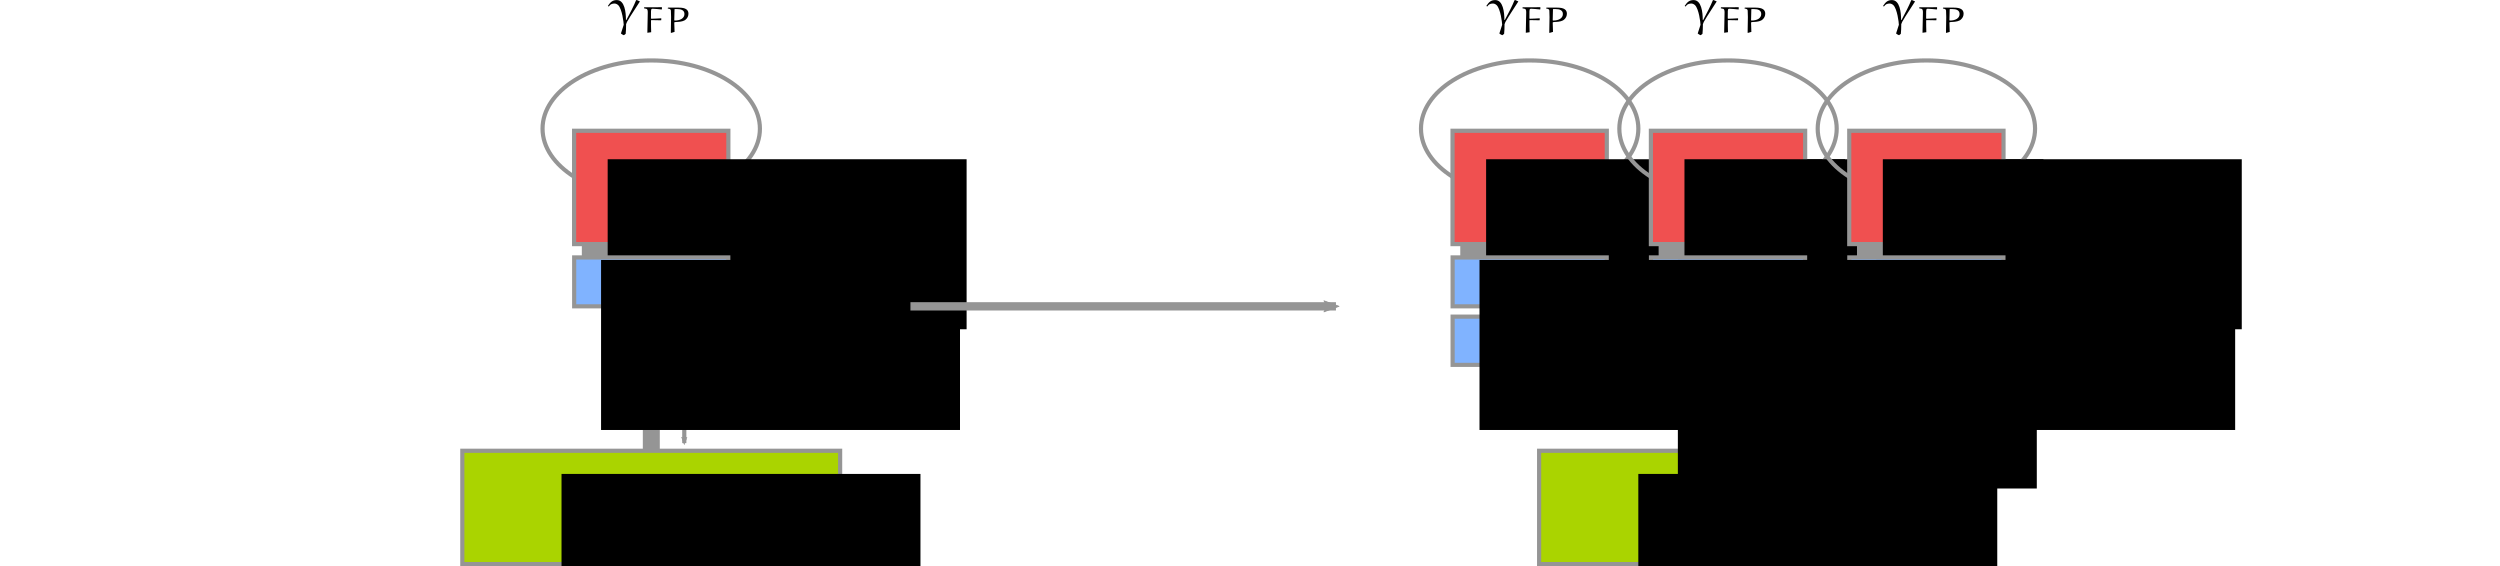 <?xml version="1.0" encoding="UTF-8" standalone="no"?>
<!-- Created with Inkscape (http://www.inkscape.org/) -->

<svg
   xmlns:dc="http://purl.org/dc/elements/1.1/"
   xmlns:cc="http://creativecommons.org/ns#"
   xmlns:rdf="http://www.w3.org/1999/02/22-rdf-syntax-ns#"
   xmlns:svg="http://www.w3.org/2000/svg"
   xmlns="http://www.w3.org/2000/svg"
   xmlns:xlink="http://www.w3.org/1999/xlink"
   xmlns:sodipodi="http://sodipodi.sourceforge.net/DTD/sodipodi-0.dtd"
   xmlns:inkscape="http://www.inkscape.org/namespaces/inkscape"
   width="600.242mm"
   height="135.939mm"
   viewBox="0 0 600.242 135.939"
   id="svg2"
   version="1.1"
   inkscape:version="0.91+devel+osxmenu r12922"
   sodipodi:docname="vn-horiz.svg"
   inkscape:export-filename="/Users/koutsou/Teaching/CoS-2/Optimization/Slides/vn-horiz.png"
   inkscape:export-xdpi="300"
   inkscape:export-ydpi="300">
  <defs
     id="defs4">
    <marker
       inkscape:stockid="Arrow2Mend"
       orient="auto"
       refY="0"
       refX="0"
       id="marker14341"
       style="overflow:visible"
       inkscape:isstock="true">
      <path
         inkscape:connector-curvature="0"
         id="path14343"
         style="fill:#959595;fill-opacity:1;fill-rule:evenodd;stroke:#959595;stroke-width:0.625;stroke-linejoin:round;stroke-opacity:1"
         d="M 8.719,4.034 -2.207,0.016 8.719,-4.002 c -1.745,2.372 -1.735,5.617 -6e-7,8.035 z"
         transform="scale(-0.6)" />
    </marker>
    <marker
       inkscape:stockid="Arrow1Lend"
       orient="auto"
       refY="0"
       refX="0"
       id="Arrow1Lend"
       style="overflow:visible"
       inkscape:isstock="true">
      <path
         id="path8180"
         d="M 0,0 5,-5 -12.5,0 5,5 0,0 Z"
         style="fill:#959595;fill-opacity:1;fill-rule:evenodd;stroke:#959595;stroke-width:1pt;stroke-opacity:1"
         transform="matrix(-0.8,0,0,-0.8,-10,0)"
         inkscape:connector-curvature="0" />
    </marker>
    <marker
       inkscape:isstock="true"
       style="overflow:visible"
       id="marker14119"
       refX="0"
       refY="0"
       orient="auto"
       inkscape:stockid="Arrow2Mend">
      <path
         inkscape:connector-curvature="0"
         transform="scale(-0.6)"
         d="M 8.719,4.034 -2.207,0.016 8.719,-4.002 c -1.745,2.372 -1.735,5.617 -6e-7,8.035 z"
         style="fill:#959595;fill-opacity:1;fill-rule:evenodd;stroke:#959595;stroke-width:0.625;stroke-linejoin:round;stroke-opacity:1"
         id="path14121" />
    </marker>
    <marker
       inkscape:stockid="Arrow2Mend"
       orient="auto"
       refY="0"
       refX="0"
       id="marker14001"
       style="overflow:visible"
       inkscape:isstock="true">
      <path
         id="path14003"
         style="fill:#959595;fill-opacity:1;fill-rule:evenodd;stroke:#959595;stroke-width:0.625;stroke-linejoin:round;stroke-opacity:1"
         d="M 8.719,4.034 -2.207,0.016 8.719,-4.002 c -1.745,2.372 -1.735,5.617 -6e-7,8.035 z"
         transform="scale(-0.6)"
         inkscape:connector-curvature="0" />
    </marker>
    <marker
       inkscape:stockid="Arrow2Mend"
       orient="auto"
       refY="0"
       refX="0"
       id="marker13901"
       style="overflow:visible"
       inkscape:isstock="true">
      <path
         id="path13903"
         style="fill:#959595;fill-opacity:1;fill-rule:evenodd;stroke:#959595;stroke-width:0.625;stroke-linejoin:round;stroke-opacity:1"
         d="M 8.719,4.034 -2.207,0.016 8.719,-4.002 c -1.745,2.372 -1.735,5.617 -6e-7,8.035 z"
         transform="scale(-0.6)"
         inkscape:connector-curvature="0" />
    </marker>
    <marker
       inkscape:stockid="Arrow2Mend"
       orient="auto"
       refY="0"
       refX="0"
       id="marker13807"
       style="overflow:visible"
       inkscape:isstock="true">
      <path
         id="path13809"
         style="fill:#959595;fill-opacity:1;fill-rule:evenodd;stroke:#959595;stroke-width:0.625;stroke-linejoin:round;stroke-opacity:1"
         d="M 8.719,4.034 -2.207,0.016 8.719,-4.002 c -1.745,2.372 -1.735,5.617 -6e-7,8.035 z"
         transform="scale(-0.6)"
         inkscape:connector-curvature="0" />
    </marker>
    <marker
       inkscape:isstock="true"
       style="overflow:visible"
       id="marker10275"
       refX="0"
       refY="0"
       orient="auto"
       inkscape:stockid="Arrow2Mend"
       inkscape:collect="always">
      <path
         inkscape:connector-curvature="0"
         transform="scale(-0.6)"
         d="M 8.719,4.034 -2.207,0.016 8.719,-4.002 c -1.745,2.372 -1.735,5.617 -6e-7,8.035 z"
         style="fill:#959595;fill-opacity:1;fill-rule:evenodd;stroke:#959595;stroke-width:0.625;stroke-linejoin:round;stroke-opacity:1"
         id="path10277" />
    </marker>
    <marker
       inkscape:isstock="true"
       style="overflow:visible"
       id="marker10179"
       refX="0"
       refY="0"
       orient="auto"
       inkscape:stockid="Arrow2Mend">
      <path
         inkscape:connector-curvature="0"
         transform="scale(-0.6)"
         d="M 8.719,4.034 -2.207,0.016 8.719,-4.002 c -1.745,2.372 -1.735,5.617 -6e-7,8.035 z"
         style="fill:#959595;fill-opacity:1;fill-rule:evenodd;stroke:#959595;stroke-width:0.625;stroke-linejoin:round;stroke-opacity:1"
         id="path10181" />
    </marker>
    <marker
       inkscape:isstock="true"
       style="overflow:visible"
       id="marker10089"
       refX="0"
       refY="0"
       orient="auto"
       inkscape:stockid="Arrow2Mend"
       inkscape:collect="always">
      <path
         inkscape:connector-curvature="0"
         transform="scale(-0.6)"
         d="M 8.719,4.034 -2.207,0.016 8.719,-4.002 c -1.745,2.372 -1.735,5.617 -6e-7,8.035 z"
         style="fill:#959595;fill-opacity:1;fill-rule:evenodd;stroke:#959595;stroke-width:0.625;stroke-linejoin:round;stroke-opacity:1"
         id="path10091" />
    </marker>
    <marker
       inkscape:stockid="Arrow2Mend"
       orient="auto"
       refY="0"
       refX="0"
       id="marker9307"
       style="overflow:visible"
       inkscape:isstock="true">
      <path
         id="path9309"
         style="fill:#959595;fill-opacity:1;fill-rule:evenodd;stroke:#959595;stroke-width:0.625;stroke-linejoin:round;stroke-opacity:1"
         d="M 8.719,4.034 -2.207,0.016 8.719,-4.002 c -1.745,2.372 -1.735,5.617 -6e-7,8.035 z"
         transform="scale(-0.6)"
         inkscape:connector-curvature="0" />
    </marker>
    <marker
       inkscape:stockid="Arrow2Mstart"
       orient="auto"
       refY="0"
       refX="0"
       id="marker9255"
       style="overflow:visible"
       inkscape:isstock="true">
      <path
         id="path9257"
         style="fill:#959595;fill-opacity:1;fill-rule:evenodd;stroke:#959595;stroke-width:0.625;stroke-linejoin:round;stroke-opacity:1"
         d="M 8.719,4.034 -2.207,0.016 8.719,-4.002 c -1.745,2.372 -1.735,5.617 -6e-7,8.035 z"
         transform="scale(0.6)"
         inkscape:connector-curvature="0" />
    </marker>
    <marker
       inkscape:isstock="true"
       style="overflow:visible"
       id="marker9123"
       refX="0"
       refY="0"
       orient="auto"
       inkscape:stockid="Arrow2Mend">
      <path
         transform="scale(-0.6)"
         d="M 8.719,4.034 -2.207,0.016 8.719,-4.002 c -1.745,2.372 -1.735,5.617 -6e-7,8.035 z"
         style="fill:#959595;fill-opacity:1;fill-rule:evenodd;stroke:#959595;stroke-width:0.625;stroke-linejoin:round;stroke-opacity:1"
         id="path9125"
         inkscape:connector-curvature="0" />
    </marker>
    <marker
       inkscape:isstock="true"
       style="overflow:visible"
       id="marker8733"
       refX="0"
       refY="0"
       orient="auto"
       inkscape:stockid="Arrow2Mend"
       inkscape:collect="always">
      <path
         transform="scale(-0.6)"
         d="M 8.719,4.034 -2.207,0.016 8.719,-4.002 c -1.745,2.372 -1.735,5.617 -6e-7,8.035 z"
         style="fill:#959595;fill-opacity:1;fill-rule:evenodd;stroke:#959595;stroke-width:0.625;stroke-linejoin:round;stroke-opacity:1"
         id="path8735"
         inkscape:connector-curvature="0" />
    </marker>
    <marker
       inkscape:isstock="true"
       style="overflow:visible"
       id="marker8687"
       refX="0"
       refY="0"
       orient="auto"
       inkscape:stockid="Arrow2Mstart"
       inkscape:collect="always">
      <path
         transform="scale(0.6)"
         d="M 8.719,4.034 -2.207,0.016 8.719,-4.002 c -1.745,2.372 -1.735,5.617 -6e-7,8.035 z"
         style="fill:#959595;fill-opacity:1;fill-rule:evenodd;stroke:#959595;stroke-width:0.625;stroke-linejoin:round;stroke-opacity:1"
         id="path8689"
         inkscape:connector-curvature="0" />
    </marker>
    <marker
       inkscape:stockid="Arrow2Mend"
       orient="auto"
       refY="0"
       refX="0"
       id="Arrow2Mend"
       style="overflow:visible"
       inkscape:isstock="true"
       inkscape:collect="always">
      <path
         id="path8204"
         style="fill:#959595;fill-opacity:1;fill-rule:evenodd;stroke:#959595;stroke-width:0.625;stroke-linejoin:round;stroke-opacity:1"
         d="M 8.719,4.034 -2.207,0.016 8.719,-4.002 c -1.745,2.372 -1.735,5.617 -6e-7,8.035 z"
         transform="scale(-0.6)"
         inkscape:connector-curvature="0" />
    </marker>
    <marker
       inkscape:stockid="Arrow1Sstart"
       orient="auto"
       refY="0"
       refX="0"
       id="Arrow1Sstart"
       style="overflow:visible"
       inkscape:isstock="true">
      <path
         id="path8189"
         d="M 0,0 5,-5 -12.5,0 5,5 0,0 Z"
         style="fill:#959595;fill-opacity:1;fill-rule:evenodd;stroke:#959595;stroke-width:1pt;stroke-opacity:1"
         transform="matrix(0.2,0,0,0.2,1.2,0)"
         inkscape:connector-curvature="0" />
    </marker>
    <marker
       inkscape:stockid="Arrow1Mend"
       orient="auto"
       refY="0"
       refX="0"
       id="Arrow1Mend"
       style="overflow:visible"
       inkscape:isstock="true">
      <path
         id="path8186"
         d="M 0,0 5,-5 -12.5,0 5,5 0,0 Z"
         style="fill:#959595;fill-opacity:1;fill-rule:evenodd;stroke:#959595;stroke-width:1pt;stroke-opacity:1"
         transform="matrix(-0.4,0,0,-0.4,-4,0)"
         inkscape:connector-curvature="0" />
    </marker>
    <g
       id="g9848">
      <symbol
         id="glyph0-0"
         overflow="visible"
         style="overflow:visible">
        <path
           id="path9851"
           d=""
           style="stroke:none"
           inkscape:connector-curvature="0" />
      </symbol>
      <symbol
         id="glyph0-1"
         overflow="visible"
         style="overflow:visible">
        <path
           id="path9854"
           d="m 1.469,-9.109 c 1.406,-4.125 5.312,-4.156 5.703,-4.156 5.422,0 5.812,6.266 5.812,9.109 0,2.188 -0.188,2.797 -0.438,3.516 C 11.766,1.969 10.688,6.125 10.688,7.062 c 0,0.391 0.172,0.641 0.469,0.641 0.469,0 0.75,-0.781 1.141,-2.141 C 13.125,2.547 13.484,0.5 13.625,-0.609 c 0.078,-0.469 0.141,-0.938 0.281,-1.406 1.156,-3.547 3.453,-8.891 4.891,-11.719 0.25,-0.438 0.672,-1.219 0.672,-1.359 0,-0.359 -0.359,-0.359 -0.422,-0.359 -0.109,0 -0.328,0 -0.438,0.25 C 16.75,-11.797 15.312,-8.219 13.875,-4.594 c -0.031,-1.109 -0.062,-3.828 -1.469,-7.312 -0.859,-2.188 -2.297,-3.938 -4.766,-3.938 -4.484,0 -7,5.438 -7,6.562 0,0.359 0.328,0.359 0.688,0.359 z m 0,0"
           style="stroke:none"
           inkscape:connector-curvature="0" />
      </symbol>
      <symbol
         id="glyph1-0"
         overflow="visible"
         style="overflow:visible">
        <path
           id="path9857"
           d=""
           style="stroke:none"
           inkscape:connector-curvature="0" />
      </symbol>
      <symbol
         id="glyph1-1"
         overflow="visible"
         style="overflow:visible">
        <path
           id="path9860"
           d="m 10.375,-15.172 c 0.219,-0.844 0.266,-1.078 2.156,-1.078 0.625,0 0.922,0 0.922,-0.516 0,-0.234 -0.172,-0.391 -0.391,-0.391 -0.531,0 -1.156,0.078 -1.688,0.078 -0.547,0 -1.156,0.031 -1.703,0.031 0,0 -1.734,-0.031 -1.734,-0.031 -0.562,0 -1.188,-0.078 -1.734,-0.078 -0.156,0 -0.531,0 -0.531,0.562 0,0.344 0.281,0.344 0.828,0.344 0.031,0 0.531,0 0.953,0.047 0.5,0.062 0.688,0.078 0.688,0.359 0,0.156 -0.062,0.328 -0.109,0.531 L 4.703,-1.984 C 4.5,-1.156 4.422,-0.906 2.531,-0.906 c -0.672,0 -0.922,0 -0.922,0.562 0,0.016 0,0.344 0.406,0.344 0.75,0 2.625,-0.094 3.391,-0.094 L 7.125,-0.078 C 7.688,-0.078 8.312,0 8.859,0 c 0.156,0 0.531,0 0.531,-0.547 0,-0.359 -0.297,-0.359 -0.797,-0.359 -0.062,0 -0.578,0 -1.094,-0.047 C 6.938,-1 6.938,-1.109 6.938,-1.328 c 0,-0.031 0,-0.172 0.094,-0.562 z m 0,0"
           style="stroke:none"
           inkscape:connector-curvature="0" />
      </symbol>
      <symbol
         id="glyph1-2"
         overflow="visible"
         style="overflow:visible">
        <path
           id="path9863"
           d="m 20.812,-10.672 c 0,-3.938 -2.828,-6.984 -7.281,-6.984 -6,0 -11.797,5.625 -11.797,11.281 0,4.047 2.984,6.875 7.312,6.875 5.969,0 11.766,-5.469 11.766,-11.172 z M 9.234,-0.328 c -2.656,0 -4.922,-1.812 -4.922,-5.516 0,-1.281 0.359,-4.859 2.672,-7.719 1.672,-2.062 4.109,-3.281 6.344,-3.281 2.609,0 5.031,1.656 5.031,5.297 0,1.828 -0.781,5.5 -3.125,8.188 -1.75,2 -4.031,3.031 -6,3.031 z m 0,0"
           style="stroke:none"
           inkscape:connector-curvature="0" />
      </symbol>
    </g>
    <clipPath
       id="clip1">
      <path
         id="path9866"
         d="m 0,0.18 19,0 0,24.352 -19,0 z m 0,0"
         inkscape:connector-curvature="0" />
    </clipPath>
    <clipPath
       id="clip2">
      <path
         id="path9869"
         d="m 19,4 34.844,0 0,19 L 19,23 Z m 0,0"
         inkscape:connector-curvature="0" />
    </clipPath>
    <g
       id="g9917">
      <symbol
         id="glyph0-0-0"
         overflow="visible"
         style="overflow:visible">
        <path
           id="path9920"
           d=""
           style="stroke:none"
           inkscape:connector-curvature="0" />
      </symbol>
      <symbol
         id="glyph0-1-7"
         overflow="visible"
         style="overflow:visible">
        <path
           id="path9923"
           d="m 18.719,-16.859 -0.469,0.188 c -1.328,3.406 -4.266,9.141 -6.594,13.438 L 11.375,-3.297 C 11.375,-8.531 10.5,-16.812 5.156,-16.812 c -2.75,0 -4.266,1.219 -6.047,3.969 l 0.562,0.438 L 0.5,-13.375 c 0.719,-0.828 2.156,-1.078 3.125,-1.078 0.922,0 1.828,0.469 2.5,1.109 C 8.75,-10.75 9.859,-1.406 9.859,0 l -1.906,5.922 c 0.625,0.5 1.266,0.922 2.016,1.172 L 11.188,6.172 c 0.188,-1.875 0.281,-3.844 0.281,-5.734 0,-0.297 0,-0.547 0,-0.828 L 12.078,-1.938 C 14.781,-6.734 18,-11.188 20.875,-15.891 Z m 0,0"
           style="stroke:none"
           inkscape:connector-curvature="0" />
      </symbol>
      <symbol
         id="glyph1-0-2"
         overflow="visible"
         style="overflow:visible">
        <path
           id="path9926"
           d=""
           style="stroke:none"
           inkscape:connector-curvature="0" />
      </symbol>
      <symbol
         id="glyph1-1-8"
         overflow="visible"
         style="overflow:visible">
        <path
           id="path9929"
           d="m 10.594,0.031 0.047,-0.609 C 10.625,-0.578 9.438,-0.859 8.812,-1 8.406,-1.078 8.031,-1.359 8.016,-1.75 c -0.312,-3.344 -0.188,-6.781 -0.188,-10.781 0,-1.781 -0.172,-3.391 0.734,-3.562 l 1.891,-0.375 0,-0.531 -0.156,-0.156 -7.109,0 L 2.984,-17 l 0,0.547 C 5.266,-16 5.469,-16.125 5.531,-15.359 c 0.062,0.953 0.062,1.906 0.062,2.875 l 0,9.125 C 5.5,-1.281 5.875,-1.125 3.094,-0.625 l 0,0.656 z m 0,0"
           style="stroke:none"
           inkscape:connector-curvature="0" />
      </symbol>
      <symbol
         id="glyph1-2-4"
         overflow="visible"
         style="overflow:visible">
        <path
           id="path9932"
           d="m 2.812,-7.984 c 0,2.531 0.609,4.953 2.609,6.734 1.359,1.203 3.422,1.703 5.328,1.703 4.438,0 8.109,-1.812 9.469,-4.266 1.125,-2.031 1.156,-3.672 1.156,-5.328 0,-2.312 -0.641,-4.953 -2.391,-6.531 -1.531,-1.359 -3.766,-1.906 -5.906,-1.906 -2.609,0 -5.594,0.5 -7.406,2.219 -2.109,1.969 -2.859,4.156 -2.859,7.375 z m 2.641,-0.75 c 0,-3.875 1.906,-7.844 6.719,-7.844 4.797,0 6.531,4.578 6.531,8.141 0,3.734 -1.75,7.859 -6.453,7.859 -1.125,0 -2.828,-0.25 -4.547,-1.938 -1.75,-1.703 -2.25,-3.859 -2.25,-6.219 z m 0,0"
           style="stroke:none"
           inkscape:connector-curvature="0" />
      </symbol>
    </g>
    <clipPath
       id="clip1-5">
      <path
         id="path9935"
         d="m 0,0.18 23,0 L 23,25 0,25 Z m 0,0"
         inkscape:connector-curvature="0" />
    </clipPath>
    <clipPath
       id="clip2-6">
      <path
         id="path9938"
         d="m 26,4 31.891,0 0,19 L 26,23 Z m 0,0"
         inkscape:connector-curvature="0" />
    </clipPath>
    <g
       id="g10018">
      <symbol
         id="glyph0-0-4"
         overflow="visible"
         style="overflow:visible">
        <path
           id="path10021"
           d=""
           style="stroke:none"
           inkscape:connector-curvature="0" />
      </symbol>
      <symbol
         id="glyph0-1-8"
         overflow="visible"
         style="overflow:visible">
        <path
           id="path10024"
           d="m 18.719,-16.859 -0.469,0.188 c -1.328,3.406 -4.266,9.141 -6.594,13.438 L 11.375,-3.297 C 11.375,-8.531 10.5,-16.812 5.156,-16.812 c -2.75,0 -4.266,1.219 -6.047,3.969 l 0.562,0.438 L 0.5,-13.375 c 0.719,-0.828 2.156,-1.078 3.125,-1.078 0.922,0 1.828,0.469 2.5,1.109 C 8.75,-10.75 9.859,-1.406 9.859,0 l -1.906,5.922 c 0.625,0.5 1.266,0.922 2.016,1.172 L 11.188,6.172 c 0.188,-1.875 0.281,-3.844 0.281,-5.734 0,-0.297 0,-0.547 0,-0.828 L 12.078,-1.938 C 14.781,-6.734 18,-11.188 20.875,-15.891 Z m 0,0"
           style="stroke:none"
           inkscape:connector-curvature="0" />
      </symbol>
      <symbol
         id="glyph1-0-3"
         overflow="visible"
         style="overflow:visible">
        <path
           id="path10027"
           d=""
           style="stroke:none"
           inkscape:connector-curvature="0" />
      </symbol>
      <symbol
         id="glyph1-1-4"
         overflow="visible"
         style="overflow:visible">
        <path
           id="path10030"
           d="M 4.312,-9.047 C 4.312,-6 4.25,-2.984 4.125,0.047 l 2.609,-0.375 C 6.625,-2.859 6.609,-5.75 6.609,-8.281 c 0,-0.188 0.172,-0.281 0.328,-0.281 2,0 4.516,0.031 6.5,0.125 l 0.141,-0.125 0.031,-1.234 c -2.062,0.078 -4.625,0.312 -6.672,0.312 -0.266,0 -0.359,-0.203 -0.359,-0.328 0,-5.297 0.047,-5.547 0.172,-5.906 0.125,-0.422 0.531,-0.578 0.938,-0.578 2.031,0 4.062,0.375 6.125,0.5 L 14.031,-16 l 0,-1.328 c -2.047,0.047 -7.906,0.047 -11.953,0.047 l -0.188,0.188 0,0.516 L 3.438,-16.25 c 1.109,0.25 0.984,2.094 0.953,3.172 z m 0,0"
           style="stroke:none"
           inkscape:connector-curvature="0" />
      </symbol>
      <symbol
         id="glyph1-2-6"
         overflow="visible"
         style="overflow:visible">
        <path
           id="path10033"
           d="m 8.766,-16.062 c 2.562,0 4.891,0.719 4.891,3.359 0,2.812 -2.734,4.438 -6.594,4.438 -0.125,0 -0.328,-0.078 -0.328,-0.297 0,-2.188 0.062,-5.016 0.172,-7.234 0,-0.125 0.078,-0.266 0.25,-0.266 z M 6.938,-0.547 C 6.906,-3.094 6.734,-6.25 6.734,-6.875 c 0,-0.484 1.828,-0.406 2.688,-0.484 1.75,-0.125 3.938,-0.469 5.141,-1.625 1.203,-1.031 1.812,-2.469 1.812,-3.922 0,-2.688 -1.906,-4.141 -6.562,-4.141 l -7.281,0 -0.203,0.172 0,0.453 c 1.094,0.125 2.047,0.375 2.109,1.359 0.078,1.484 0.125,2.953 0.125,4.438 0,3.547 -0.125,7.078 -0.172,10.594 L 4.562,0.156 Z m 0,0"
           style="stroke:none"
           inkscape:connector-curvature="0" />
      </symbol>
    </g>
    <clipPath
       id="clip1-0">
      <path
         id="path10036"
         d="m 0,0.18 23,0 L 23,25 0,25 Z m 0,0"
         inkscape:connector-curvature="0" />
    </clipPath>
  </defs>
  <sodipodi:namedview
     id="base"
     pagecolor="#ffffff"
     bordercolor="#666666"
     borderopacity="1.0"
     inkscape:pageopacity="0.0"
     inkscape:pageshadow="2"
     inkscape:zoom="0.12374369"
     inkscape:cx="421.60526"
     inkscape:cy="1298.2141"
     inkscape:document-units="mm"
     inkscape:current-layer="layer1"
     showgrid="false"
     inkscape:snap-intersection-paths="true"
     inkscape:snap-bbox="false"
     inkscape:snap-bbox-midpoints="false"
     inkscape:snap-bbox-edge-midpoints="false"
     inkscape:snap-midpoints="true"
     inkscape:object-paths="true"
     inkscape:snap-smooth-nodes="true"
     inkscape:bbox-nodes="false"
     inkscape:bbox-paths="false"
     inkscape:snap-object-midpoints="false"
     inkscape:snap-global="true"
     fit-margin-top="0"
     fit-margin-left="0"
     fit-margin-right="0"
     fit-margin-bottom="0"
     showguides="false"
     inkscape:guide-bbox="true"
     inkscape:window-width="873"
     inkscape:window-height="694"
     inkscape:window-x="140"
     inkscape:window-y="23"
     inkscape:window-maximized="0">
    <sodipodi:guide
       position="198.161,62.387"
       orientation="0,1"
       id="guide13439" />
    <sodipodi:guide
       position="166.999,77.329"
       orientation="0,1"
       id="guide13441" />
    <sodipodi:guide
       position="169.858,104.543"
       orientation="0,1"
       id="guide13443" />
    <sodipodi:guide
       position="179.661,121.425"
       orientation="0,1"
       id="guide13445" />
    <sodipodi:guide
       position="304.393,0.5"
       orientation="0,1"
       id="guide14459" />
  </sodipodi:namedview>
  <g
     inkscape:label="Layer 1"
     inkscape:groupmode="layer"
     id="layer1"
     transform="translate(-56.196,14.598)">
    <g
       id="g14539"
       transform="translate(110.5)">
      <path
         sodipodi:nodetypes="cc"
         inkscape:connector-curvature="0"
         id="path9699"
         d="m 360.589,63.6 0,-7.56"
         style="fill:none;fill-rule:evenodd;stroke:#959595;stroke-width:8;stroke-linecap:butt;stroke-linejoin:miter;stroke-miterlimit:4;stroke-dasharray:none;stroke-opacity:1" />
      <path
         style="fill:none;fill-rule:evenodd;stroke:#959595;stroke-width:8;stroke-linecap:butt;stroke-linejoin:miter;stroke-miterlimit:4;stroke-dasharray:none;stroke-opacity:1"
         d="m 408.214,63.6 0,-7.56"
         id="path9701"
         inkscape:connector-curvature="0"
         sodipodi:nodetypes="cc" />
      <path
         style="fill:none;fill-rule:evenodd;stroke:#959595;stroke-width:8;stroke-linecap:butt;stroke-linejoin:miter;stroke-miterlimit:4;stroke-dasharray:none;stroke-opacity:1"
         d="m 312.964,63.6 0,-7.56"
         id="path9697"
         inkscape:connector-curvature="0"
         sodipodi:nodetypes="cc" />
      <path
         style="fill:none;fill-rule:evenodd;stroke:#959595;stroke-width:8;stroke-linecap:butt;stroke-linejoin:miter;stroke-miterlimit:4;stroke-dasharray:none;stroke-opacity:1"
         d="m 102.054,48.079 0,-7.56"
         id="path8953"
         inkscape:connector-curvature="0"
         sodipodi:nodetypes="cc" />
      <path
         sodipodi:nodetypes="cc"
         inkscape:connector-curvature="0"
         id="path8957"
         d="m 89.391,48.079 -4e-6,-7.56"
         style="fill:none;fill-rule:evenodd;stroke:#959595;stroke-width:8;stroke-linecap:butt;stroke-linejoin:miter;stroke-miterlimit:4;stroke-dasharray:none;stroke-opacity:1" />
      <path
         style="fill:none;fill-rule:evenodd;stroke:#959595;stroke-width:8;stroke-linecap:butt;stroke-linejoin:miter;stroke-miterlimit:4;stroke-dasharray:none;stroke-opacity:1"
         d="m 114.716,48.079 0,-7.56"
         id="path8959"
         inkscape:connector-curvature="0"
         sodipodi:nodetypes="cc" />
      <path
         style="fill:none;fill-rule:evenodd;stroke:#959595;stroke-width:4;stroke-linecap:butt;stroke-linejoin:miter;stroke-miterlimit:4;stroke-dasharray:none;stroke-opacity:1"
         d="m 102.054,96.106 0,-30.805"
         id="path8685"
         inkscape:connector-curvature="0"
         sodipodi:nodetypes="cc" />
      <path
         sodipodi:nodetypes="cc"
         inkscape:connector-curvature="0"
         id="path8170"
         d="m 102.054,96.106 0,-37.152"
         style="fill:none;fill-rule:evenodd;stroke:#959595;stroke-width:4;stroke-linecap:butt;stroke-linejoin:miter;stroke-miterlimit:4;stroke-dasharray:none;stroke-opacity:1" />
      <ellipse
         ry="16.382"
         rx="26.094"
         cy="16.298"
         cx="102.054"
         id="path8172"
         style="opacity:1;fill:none;fill-opacity:1;stroke:#959595;stroke-width:1;stroke-linecap:round;stroke-miterlimit:4;stroke-dasharray:none;stroke-opacity:1;marker-mid:url(#Arrow2Mend)" />
      <path
         style="fill:none;fill-rule:evenodd;stroke:#959595;stroke-width:1;stroke-linecap:butt;stroke-linejoin:miter;stroke-miterlimit:4;stroke-dasharray:none;stroke-opacity:1;marker-start:url(#marker8687);marker-end:url(#marker8733)"
         d="m 109.991,91.797 0,-30.726"
         id="path8520"
         inkscape:connector-curvature="0"
         sodipodi:nodetypes="cc" />
      <rect
         y="16.798"
         x="83.533"
         height="27.214"
         width="37.042"
         id="rect8148"
         style="opacity:1;fill:#f05050;fill-opacity:1;stroke:#959595;stroke-width:1;stroke-linecap:round;stroke-miterlimit:4;stroke-dasharray:none;stroke-opacity:1" />
      <rect
         style="opacity:1;fill:#aad400;fill-opacity:1;stroke:#959595;stroke-width:1;stroke-linecap:round;stroke-miterlimit:4;stroke-dasharray:none;stroke-opacity:1"
         id="rect8150"
         width="90.714"
         height="27.214"
         x="56.696"
         y="93.627" />
      <flowRoot
         transform="translate(20.797,2.246)"
         style="font-style:normal;font-variant:normal;font-weight:normal;font-stretch:normal;font-size:10.583px;line-height:125%;font-family:'Bangla Sangam MN';-inkscape-font-specification:'Bangla Sangam MN';letter-spacing:0px;word-spacing:0px;fill:#000000;fill-opacity:1;stroke:none;stroke-width:0.265px;stroke-linecap:butt;stroke-linejoin:miter;stroke-opacity:1"
         id="flowRoot8154"
         xml:space="preserve"><flowRegion
           style="stroke-width:0.265px"
           id="flowRegion8156"><rect
             style="stroke-width:0.07px"
             y="96.945"
             x="59.72"
             height="40.821"
             width="86.179"
             id="rect8158" /></flowRegion><flowPara
           style="font-style:normal;font-variant:normal;font-weight:normal;font-stretch:normal;font-family:'Droid Serif';-inkscape-font-specification:'Droid Serif';stroke-width:0.265px"
           id="flowPara8160">Memory</flowPara></flowRoot>      <flowRoot
         xml:space="preserve"
         id="flowRoot8162"
         style="font-style:normal;font-variant:normal;font-weight:normal;font-stretch:normal;font-size:10.583px;line-height:125%;font-family:'Bangla Sangam MN';-inkscape-font-specification:'Bangla Sangam MN';letter-spacing:0px;word-spacing:0px;fill:#000000;fill-opacity:1;stroke:none;stroke-width:0.265px;stroke-linecap:butt;stroke-linejoin:miter;stroke-opacity:1"
         transform="translate(31.876,-73.309)"><flowRegion
           id="flowRegion8164"
           style="stroke-width:0.265px"><rect
             id="rect8166"
             width="86.179"
             height="40.821"
             x="59.72"
             y="96.945"
             style="stroke-width:0.07px" /></flowRegion><flowPara
           id="flowPara8168"
           style="font-style:normal;font-variant:normal;font-weight:normal;font-stretch:normal;font-family:'Droid Serif';-inkscape-font-specification:'Droid Serif';stroke-width:0.265px">CPU</flowPara></flowRoot>      <rect
         y="47.21"
         x="83.554"
         height="11.744"
         width="37"
         id="rect8636"
         style="opacity:1;fill:#80b3ff;fill-opacity:1;stroke:#959595;stroke-width:1;stroke-linecap:round;stroke-miterlimit:4;stroke-dasharray:none;stroke-opacity:1" />
      <flowRoot
         xml:space="preserve"
         id="flowRoot8641"
         style="font-style:normal;font-variant:normal;font-weight:normal;font-stretch:normal;font-size:10.583px;line-height:125%;font-family:'Bangla Sangam MN';-inkscape-font-specification:'Bangla Sangam MN';letter-spacing:0px;word-spacing:0px;fill:#000000;fill-opacity:1;stroke:none;stroke-width:0.265px;stroke-linecap:butt;stroke-linejoin:miter;stroke-opacity:1"
         transform="translate(30.29,-49.127)"><flowRegion
           id="flowRegion8643"
           style="stroke-width:0.265px"><rect
             id="rect8645"
             width="86.179"
             height="40.821"
             x="59.72"
             y="96.945"
             style="stroke-width:0.07px" /></flowRegion><flowPara
           id="flowPara8647"
           style="font-style:normal;font-variant:normal;font-weight:normal;font-stretch:normal;font-size:8.467px;font-family:'Droid Serif';-inkscape-font-specification:'Droid Serif';stroke-width:0.265px">Cache</flowPara></flowRoot>      <path
         sodipodi:nodetypes="cc"
         inkscape:connector-curvature="0"
         id="path9175"
         d="m 312.964,50.371 0,-7.56"
         style="fill:none;fill-rule:evenodd;stroke:#959595;stroke-width:8;stroke-linecap:butt;stroke-linejoin:miter;stroke-miterlimit:4;stroke-dasharray:none;stroke-opacity:1" />
      <path
         style="fill:none;fill-rule:evenodd;stroke:#959595;stroke-width:8;stroke-linecap:butt;stroke-linejoin:miter;stroke-miterlimit:4;stroke-dasharray:none;stroke-opacity:1"
         d="m 300.302,50.371 -10e-6,-7.56"
         id="path9177"
         inkscape:connector-curvature="0"
         sodipodi:nodetypes="cc" />
      <path
         sodipodi:nodetypes="cc"
         inkscape:connector-curvature="0"
         id="path9179"
         d="m 325.626,50.371 0,-7.56"
         style="fill:none;fill-rule:evenodd;stroke:#959595;stroke-width:8;stroke-linecap:butt;stroke-linejoin:miter;stroke-miterlimit:4;stroke-dasharray:none;stroke-opacity:1" />
      <path
         style="fill:none;fill-rule:evenodd;stroke:#959595;stroke-width:4;stroke-linecap:butt;stroke-linejoin:miter;stroke-miterlimit:4;stroke-dasharray:none;stroke-opacity:1"
         d="m 360.589,98.351 0,-30.805"
         id="path9183"
         inkscape:connector-curvature="0"
         sodipodi:nodetypes="cc" />
      <ellipse
         style="opacity:1;fill:none;fill-opacity:1;stroke:#959595;stroke-width:1;stroke-linecap:round;stroke-miterlimit:4;stroke-dasharray:none;stroke-opacity:1;marker-mid:url(#marker10275)"
         id="ellipse9185"
         cx="312.964"
         cy="16.298"
         rx="26.094"
         ry="16.382" />
      <path
         sodipodi:nodetypes="cc"
         inkscape:connector-curvature="0"
         id="path9187"
         d="m 368.527,92.326 0,-18.194"
         style="fill:none;fill-rule:evenodd;stroke:#959595;stroke-width:1;stroke-linecap:butt;stroke-linejoin:miter;stroke-miterlimit:4;stroke-dasharray:none;stroke-opacity:1;marker-start:url(#marker9255);marker-end:url(#marker9307)" />
      <rect
         style="opacity:1;fill:#f05050;fill-opacity:1;stroke:#959595;stroke-width:1;stroke-linecap:round;stroke-miterlimit:4;stroke-dasharray:none;stroke-opacity:1"
         id="rect9189"
         width="37.042"
         height="27.214"
         x="294.443"
         y="16.798" />
      <rect
         y="93.627"
         x="315.232"
         height="27.214"
         width="90.714"
         id="rect9191"
         style="opacity:1;fill:#aad400;fill-opacity:1;stroke:#959595;stroke-width:1;stroke-linecap:round;stroke-miterlimit:4;stroke-dasharray:none;stroke-opacity:1" />
      <flowRoot
         xml:space="preserve"
         id="flowRoot9193"
         style="font-style:normal;font-variant:normal;font-weight:normal;font-stretch:normal;font-size:10.583px;line-height:125%;font-family:'Bangla Sangam MN';-inkscape-font-specification:'Bangla Sangam MN';letter-spacing:0px;word-spacing:0px;fill:#000000;fill-opacity:1;stroke:none;stroke-width:0.265px;stroke-linecap:butt;stroke-linejoin:miter;stroke-opacity:1"
         transform="translate(279.332,2.246)"><flowRegion
           id="flowRegion9195"
           style="stroke-width:0.265px"><rect
             id="rect9197"
             width="86.179"
             height="40.821"
             x="59.72"
             y="96.945"
             style="stroke-width:0.07px" /></flowRegion><flowPara
           id="flowPara9199"
           style="font-style:normal;font-variant:normal;font-weight:normal;font-stretch:normal;font-family:'Droid Serif';-inkscape-font-specification:'Droid Serif';stroke-width:0.265px">Memory</flowPara></flowRoot>      <flowRoot
         transform="translate(242.787,-73.309)"
         style="font-style:normal;font-variant:normal;font-weight:normal;font-stretch:normal;font-size:10.583px;line-height:125%;font-family:'Bangla Sangam MN';-inkscape-font-specification:'Bangla Sangam MN';letter-spacing:0px;word-spacing:0px;fill:#000000;fill-opacity:1;stroke:none;stroke-width:0.265px;stroke-linecap:butt;stroke-linejoin:miter;stroke-opacity:1"
         id="flowRoot9201"
         xml:space="preserve"><flowRegion
           style="stroke-width:0.265px"
           id="flowRegion9203"><rect
             style="stroke-width:0.07px"
             y="96.945"
             x="59.72"
             height="40.821"
             width="86.179"
             id="rect9205" /></flowRegion><flowPara
           style="font-style:normal;font-variant:normal;font-weight:normal;font-stretch:normal;font-family:'Droid Serif';-inkscape-font-specification:'Droid Serif';stroke-width:0.265px"
           id="flowPara9207">CPU</flowPara></flowRoot>      <path
         style="fill:none;fill-rule:evenodd;stroke:#959595;stroke-width:8;stroke-linecap:butt;stroke-linejoin:miter;stroke-miterlimit:4;stroke-dasharray:none;stroke-opacity:1"
         d="m 360.589,50.371 0,-7.56"
         id="path9219"
         inkscape:connector-curvature="0"
         sodipodi:nodetypes="cc" />
      <path
         sodipodi:nodetypes="cc"
         inkscape:connector-curvature="0"
         id="path9221"
         d="m 347.927,50.371 0,-7.56"
         style="fill:none;fill-rule:evenodd;stroke:#959595;stroke-width:8;stroke-linecap:butt;stroke-linejoin:miter;stroke-miterlimit:4;stroke-dasharray:none;stroke-opacity:1" />
      <path
         style="fill:none;fill-rule:evenodd;stroke:#959595;stroke-width:8;stroke-linecap:butt;stroke-linejoin:miter;stroke-miterlimit:4;stroke-dasharray:none;stroke-opacity:1"
         d="m 373.251,50.371 0,-7.56"
         id="path9223"
         inkscape:connector-curvature="0"
         sodipodi:nodetypes="cc" />
      <ellipse
         ry="16.382"
         rx="26.094"
         cy="16.298"
         cx="360.589"
         id="ellipse9225"
         style="opacity:1;fill:none;fill-opacity:1;stroke:#959595;stroke-width:1;stroke-linecap:round;stroke-miterlimit:4;stroke-dasharray:none;stroke-opacity:1;marker-mid:url(#marker10179)" />
      <rect
         y="16.798"
         x="342.068"
         height="27.214"
         width="37.042"
         id="rect9227"
         style="opacity:1;fill:#f05050;fill-opacity:1;stroke:#959595;stroke-width:1;stroke-linecap:round;stroke-miterlimit:4;stroke-dasharray:none;stroke-opacity:1" />
      <flowRoot
         xml:space="preserve"
         id="flowRoot9229"
         style="font-style:normal;font-variant:normal;font-weight:normal;font-stretch:normal;font-size:10.583px;line-height:125%;font-family:'Bangla Sangam MN';-inkscape-font-specification:'Bangla Sangam MN';letter-spacing:0px;word-spacing:0px;fill:#000000;fill-opacity:1;stroke:none;stroke-width:0.265px;stroke-linecap:butt;stroke-linejoin:miter;stroke-opacity:1"
         transform="translate(290.412,-73.309)"><flowRegion
           id="flowRegion9231"
           style="stroke-width:0.265px"><rect
             id="rect9233"
             width="86.179"
             height="40.821"
             x="59.72"
             y="96.945"
             style="stroke-width:0.07px" /></flowRegion><flowPara
           id="flowPara9235"
           style="font-style:normal;font-variant:normal;font-weight:normal;font-stretch:normal;font-family:'Droid Serif';-inkscape-font-specification:'Droid Serif';stroke-width:0.265px">CPU</flowPara></flowRoot>      <path
         sodipodi:nodetypes="cc"
         inkscape:connector-curvature="0"
         id="path9237"
         d="m 408.214,50.371 0,-7.56"
         style="fill:none;fill-rule:evenodd;stroke:#959595;stroke-width:8;stroke-linecap:butt;stroke-linejoin:miter;stroke-miterlimit:4;stroke-dasharray:none;stroke-opacity:1" />
      <path
         style="fill:none;fill-rule:evenodd;stroke:#959595;stroke-width:8;stroke-linecap:butt;stroke-linejoin:miter;stroke-miterlimit:4;stroke-dasharray:none;stroke-opacity:1"
         d="m 395.552,50.371 0,-7.56"
         id="path9239"
         inkscape:connector-curvature="0"
         sodipodi:nodetypes="cc" />
      <path
         sodipodi:nodetypes="cc"
         inkscape:connector-curvature="0"
         id="path9241"
         d="m 420.877,50.371 0,-7.56"
         style="fill:none;fill-rule:evenodd;stroke:#959595;stroke-width:8;stroke-linecap:butt;stroke-linejoin:miter;stroke-miterlimit:4;stroke-dasharray:none;stroke-opacity:1" />
      <ellipse
         style="opacity:1;fill:none;fill-opacity:1;stroke:#959595;stroke-width:1;stroke-linecap:round;stroke-miterlimit:4;stroke-dasharray:none;stroke-opacity:1;marker-mid:url(#marker10089)"
         id="ellipse9243"
         cx="408.214"
         cy="16.298"
         rx="26.094"
         ry="16.382" />
      <rect
         style="opacity:1;fill:#f05050;fill-opacity:1;stroke:#959595;stroke-width:1;stroke-linecap:round;stroke-miterlimit:4;stroke-dasharray:none;stroke-opacity:1"
         id="rect9245"
         width="37.042"
         height="27.214"
         x="389.693"
         y="16.798" />
      <flowRoot
         transform="translate(338.037,-73.309)"
         style="font-style:normal;font-variant:normal;font-weight:normal;font-stretch:normal;font-size:10.583px;line-height:125%;font-family:'Bangla Sangam MN';-inkscape-font-specification:'Bangla Sangam MN';letter-spacing:0px;word-spacing:0px;fill:#000000;fill-opacity:1;stroke:none;stroke-width:0.265px;stroke-linecap:butt;stroke-linejoin:miter;stroke-opacity:1"
         id="flowRoot9247"
         xml:space="preserve"><flowRegion
           style="stroke-width:0.265px"
           id="flowRegion9249"><rect
             style="stroke-width:0.07px"
             y="96.945"
             x="59.72"
             height="40.821"
             width="86.179"
             id="rect9251" /></flowRegion><flowPara
           style="font-style:normal;font-variant:normal;font-weight:normal;font-stretch:normal;font-family:'Droid Serif';-inkscape-font-specification:'Droid Serif';stroke-width:0.265px"
           id="flowPara9253">CPU</flowPara></flowRoot>      <rect
         style="opacity:1;fill:#80b3ff;fill-opacity:1;stroke:#959595;stroke-width:1;stroke-linecap:round;stroke-miterlimit:4;stroke-dasharray:none;stroke-opacity:1"
         id="rect9209"
         width="132.25"
         height="11.581"
         x="294.464"
         y="61.424" />
      <flowRoot
         transform="translate(288.826,-35.076)"
         style="font-style:normal;font-variant:normal;font-weight:normal;font-stretch:normal;font-size:10.583px;line-height:125%;font-family:'Bangla Sangam MN';-inkscape-font-specification:'Bangla Sangam MN';letter-spacing:0px;word-spacing:0px;fill:#000000;fill-opacity:1;stroke:none;stroke-width:0.265px;stroke-linecap:butt;stroke-linejoin:miter;stroke-opacity:1"
         id="flowRoot9211"
         xml:space="preserve"><flowRegion
           style="stroke-width:0.265px"
           id="flowRegion9213"><rect
             style="stroke-width:0.07px"
             y="96.945"
             x="59.72"
             height="40.821"
             width="86.179"
             id="rect9215" /></flowRegion><flowPara
           style="font-style:normal;font-variant:normal;font-weight:normal;font-stretch:normal;font-size:8.467px;font-family:'Droid Serif';-inkscape-font-specification:'Droid Serif';stroke-width:0.265px"
           id="flowPara9217">Cache</flowPara></flowRoot>      <rect
         style="opacity:1;fill:#80b3ff;fill-opacity:1;stroke:#959595;stroke-width:1;stroke-linecap:round;stroke-miterlimit:4;stroke-dasharray:none;stroke-opacity:1"
         id="rect9691"
         width="37"
         height="11.744"
         x="294.464"
         y="47.21" />
      <rect
         y="47.21"
         x="342.089"
         height="11.744"
         width="37"
         id="rect9693"
         style="opacity:1;fill:#80b3ff;fill-opacity:1;stroke:#959595;stroke-width:1;stroke-linecap:round;stroke-miterlimit:4;stroke-dasharray:none;stroke-opacity:1" />
      <rect
         style="opacity:1;fill:#80b3ff;fill-opacity:1;stroke:#959595;stroke-width:1;stroke-linecap:round;stroke-miterlimit:4;stroke-dasharray:none;stroke-opacity:1"
         id="rect9695"
         width="37"
         height="11.744"
         x="389.714"
         y="47.21" />
      <flowRoot
         xml:space="preserve"
         id="flowRoot9775"
         style="font-style:normal;font-variant:normal;font-weight:normal;font-stretch:normal;font-size:10.583px;line-height:125%;font-family:'Bangla Sangam MN';-inkscape-font-specification:'Bangla Sangam MN';letter-spacing:0px;word-spacing:0px;fill:#000000;fill-opacity:1;stroke:none;stroke-width:0.265px;stroke-linecap:butt;stroke-linejoin:miter;stroke-opacity:1"
         transform="translate(288.826,-49.127)"><flowRegion
           id="flowRegion9777"
           style="stroke-width:0.265px"><rect
             id="rect9779"
             width="86.179"
             height="40.821"
             x="59.72"
             y="96.945"
             style="stroke-width:0.07px" /></flowRegion><flowPara
           id="flowPara9781"
           style="font-style:normal;font-variant:normal;font-weight:normal;font-stretch:normal;font-size:8.467px;font-family:'Droid Serif';-inkscape-font-specification:'Droid Serif';stroke-width:0.265px">Cache</flowPara></flowRoot>      <flowRoot
         transform="translate(241.201,-49.127)"
         style="font-style:normal;font-variant:normal;font-weight:normal;font-stretch:normal;font-size:10.583px;line-height:125%;font-family:'Bangla Sangam MN';-inkscape-font-specification:'Bangla Sangam MN';letter-spacing:0px;word-spacing:0px;fill:#000000;fill-opacity:1;stroke:none;stroke-width:0.265px;stroke-linecap:butt;stroke-linejoin:miter;stroke-opacity:1"
         id="flowRoot9783"
         xml:space="preserve"><flowRegion
           style="stroke-width:0.265px"
           id="flowRegion9785"><rect
             style="stroke-width:0.07px"
             y="96.945"
             x="59.72"
             height="40.821"
             width="86.179"
             id="rect9787" /></flowRegion><flowPara
           style="font-style:normal;font-variant:normal;font-weight:normal;font-stretch:normal;font-size:8.467px;font-family:'Droid Serif';-inkscape-font-specification:'Droid Serif';stroke-width:0.265px"
           id="flowPara9789">Cache</flowPara></flowRoot>      <flowRoot
         xml:space="preserve"
         id="flowRoot9791"
         style="font-style:normal;font-variant:normal;font-weight:normal;font-stretch:normal;font-size:10.583px;line-height:125%;font-family:'Bangla Sangam MN';-inkscape-font-specification:'Bangla Sangam MN';letter-spacing:0px;word-spacing:0px;fill:#000000;fill-opacity:1;stroke:none;stroke-width:0.265px;stroke-linecap:butt;stroke-linejoin:miter;stroke-opacity:1"
         transform="translate(336.451,-49.127)"><flowRegion
           id="flowRegion9793"
           style="stroke-width:0.265px"><rect
             id="rect9795"
             width="86.179"
             height="40.821"
             x="59.72"
             y="96.945"
             style="stroke-width:0.07px" /></flowRegion><flowPara
           id="flowPara9797"
           style="font-style:normal;font-variant:normal;font-weight:normal;font-stretch:normal;font-size:8.467px;font-family:'Droid Serif';-inkscape-font-specification:'Droid Serif';stroke-width:0.265px">Cache</flowPara></flowRoot>      <g
         transform="matrix(0.353,0,0,0.353,115.833,69.998)"
         id="surface1132512">
        <g
           style="clip-rule:nonzero"
           clip-path="url(#clip1-5)"
           id="g9941">
          <g
             style="fill:#000000;fill-opacity:1"
             id="g9943">
            <use
               height="100%"
               width="100%"
               xlink:href="#glyph0-1-7"
               x="1.507"
               y="17.126"
               id="use9945" />
          </g>
        </g>
        <g
           style="clip-rule:nonzero"
           clip-path="url(#clip2-6)"
           id="g9947">
          <g
             style="fill:#000000;fill-opacity:1"
             id="g9949">
            <use
               height="100%"
               width="100%"
               xlink:href="#glyph1-1-8"
               x="23.316"
               y="22.504"
               id="use9951" />
            <use
               height="100%"
               width="100%"
               xlink:href="#glyph1-2-4"
               x="36.035"
               y="22.504"
               id="use9953" />
          </g>
        </g>
      </g>
      <g
         id="g9982"
         transform="matrix(0.353,0,0,0.353,374.369,77.912)">
        <g
           id="g9984"
           clip-path="url(#clip1-5)"
           style="clip-rule:nonzero">
          <g
             id="g9986"
             style="fill:#000000;fill-opacity:1">
            <use
               id="use9988"
               y="17.126"
               x="1.507"
               xlink:href="#glyph0-1-7"
               width="100%"
               height="100%" />
          </g>
        </g>
        <g
           id="g9990"
           clip-path="url(#clip2-6)"
           style="clip-rule:nonzero">
          <g
             id="g9992"
             style="fill:#000000;fill-opacity:1">
            <use
               id="use9994"
               y="22.504"
               x="23.316"
               xlink:href="#glyph1-1-8"
               width="100%"
               height="100%" />
            <use
               id="use9996"
               y="22.504"
               x="36.035"
               xlink:href="#glyph1-2-4"
               width="100%"
               height="100%" />
          </g>
        </g>
      </g>
      <g
         transform="matrix(0.353,0,0,0.353,91.436,-14.692)"
         id="surface1155353">
        <g
           style="clip-rule:nonzero"
           clip-path="url(#clip1-0)"
           id="g10039">
          <g
             style="fill:#000000;fill-opacity:1"
             id="g10041">
            <use
               height="100%"
               width="100%"
               xlink:href="#glyph0-1-8"
               x="1.507"
               y="17.126"
               id="use10043" />
          </g>
        </g>
        <g
           style="fill:#000000;fill-opacity:1"
           id="g10045">
          <use
             height="100%"
             width="100%"
             xlink:href="#glyph1-1-4"
             x="23.316"
             y="22.504"
             id="use10047" />
          <use
             height="100%"
             width="100%"
             xlink:href="#glyph1-2-6"
             x="39.015"
             y="22.504"
             id="use10049" />
        </g>
      </g>
      <g
         id="g10075"
         transform="matrix(0.353,0,0,0.353,397.597,-14.692)">
        <g
           id="g10077"
           clip-path="url(#clip1-0)"
           style="clip-rule:nonzero">
          <g
             id="g10079"
             style="fill:#000000;fill-opacity:1">
            <use
               id="use10081"
               y="17.126"
               x="1.507"
               xlink:href="#glyph0-1-8"
               width="100%"
               height="100%" />
          </g>
        </g>
        <g
           id="g10083"
           style="fill:#000000;fill-opacity:1">
          <use
             id="use10085"
             y="22.504"
             x="23.316"
             xlink:href="#glyph1-1-4"
             width="100%"
             height="100%" />
          <use
             id="use10087"
             y="22.504"
             x="39.015"
             xlink:href="#glyph1-2-6"
             width="100%"
             height="100%" />
        </g>
      </g>
      <g
         transform="matrix(0.353,0,0,0.353,349.972,-14.692)"
         id="g10165">
        <g
           style="clip-rule:nonzero"
           clip-path="url(#clip1-0)"
           id="g10167">
          <g
             style="fill:#000000;fill-opacity:1"
             id="g10169">
            <use
               height="100%"
               width="100%"
               xlink:href="#glyph0-1-8"
               x="1.507"
               y="17.126"
               id="use10171" />
          </g>
        </g>
        <g
           style="fill:#000000;fill-opacity:1"
           id="g10173">
          <use
             height="100%"
             width="100%"
             xlink:href="#glyph1-1-4"
             x="23.316"
             y="22.504"
             id="use10175" />
          <use
             height="100%"
             width="100%"
             xlink:href="#glyph1-2-6"
             x="39.015"
             y="22.504"
             id="use10177" />
        </g>
      </g>
      <g
         id="g10261"
         transform="matrix(0.353,0,0,0.353,302.347,-14.692)">
        <g
           id="g10263"
           clip-path="url(#clip1-0)"
           style="clip-rule:nonzero">
          <g
             id="g10265"
             style="fill:#000000;fill-opacity:1">
            <use
               id="use10267"
               y="17.126"
               x="1.507"
               xlink:href="#glyph0-1-8"
               width="100%"
               height="100%" />
          </g>
        </g>
        <g
           id="g10269"
           style="fill:#000000;fill-opacity:1">
          <use
             id="use10271"
             y="22.504"
             x="23.316"
             xlink:href="#glyph1-1-4"
             width="100%"
             height="100%" />
          <use
             id="use10273"
             y="22.504"
             x="39.015"
             xlink:href="#glyph1-2-6"
             width="100%"
             height="100%" />
        </g>
      </g>
      <path
         style="fill:none;fill-rule:evenodd;stroke:#959595;stroke-width:2;stroke-linecap:butt;stroke-linejoin:miter;stroke-miterlimit:4;stroke-dasharray:none;stroke-opacity:1;marker-end:url(#marker14341)"
         d="m 164.289,58.954 102.163,0"
         id="path13799"
         inkscape:connector-curvature="0"
         sodipodi:nodetypes="cc" />
    </g>
  </g>
</svg>
